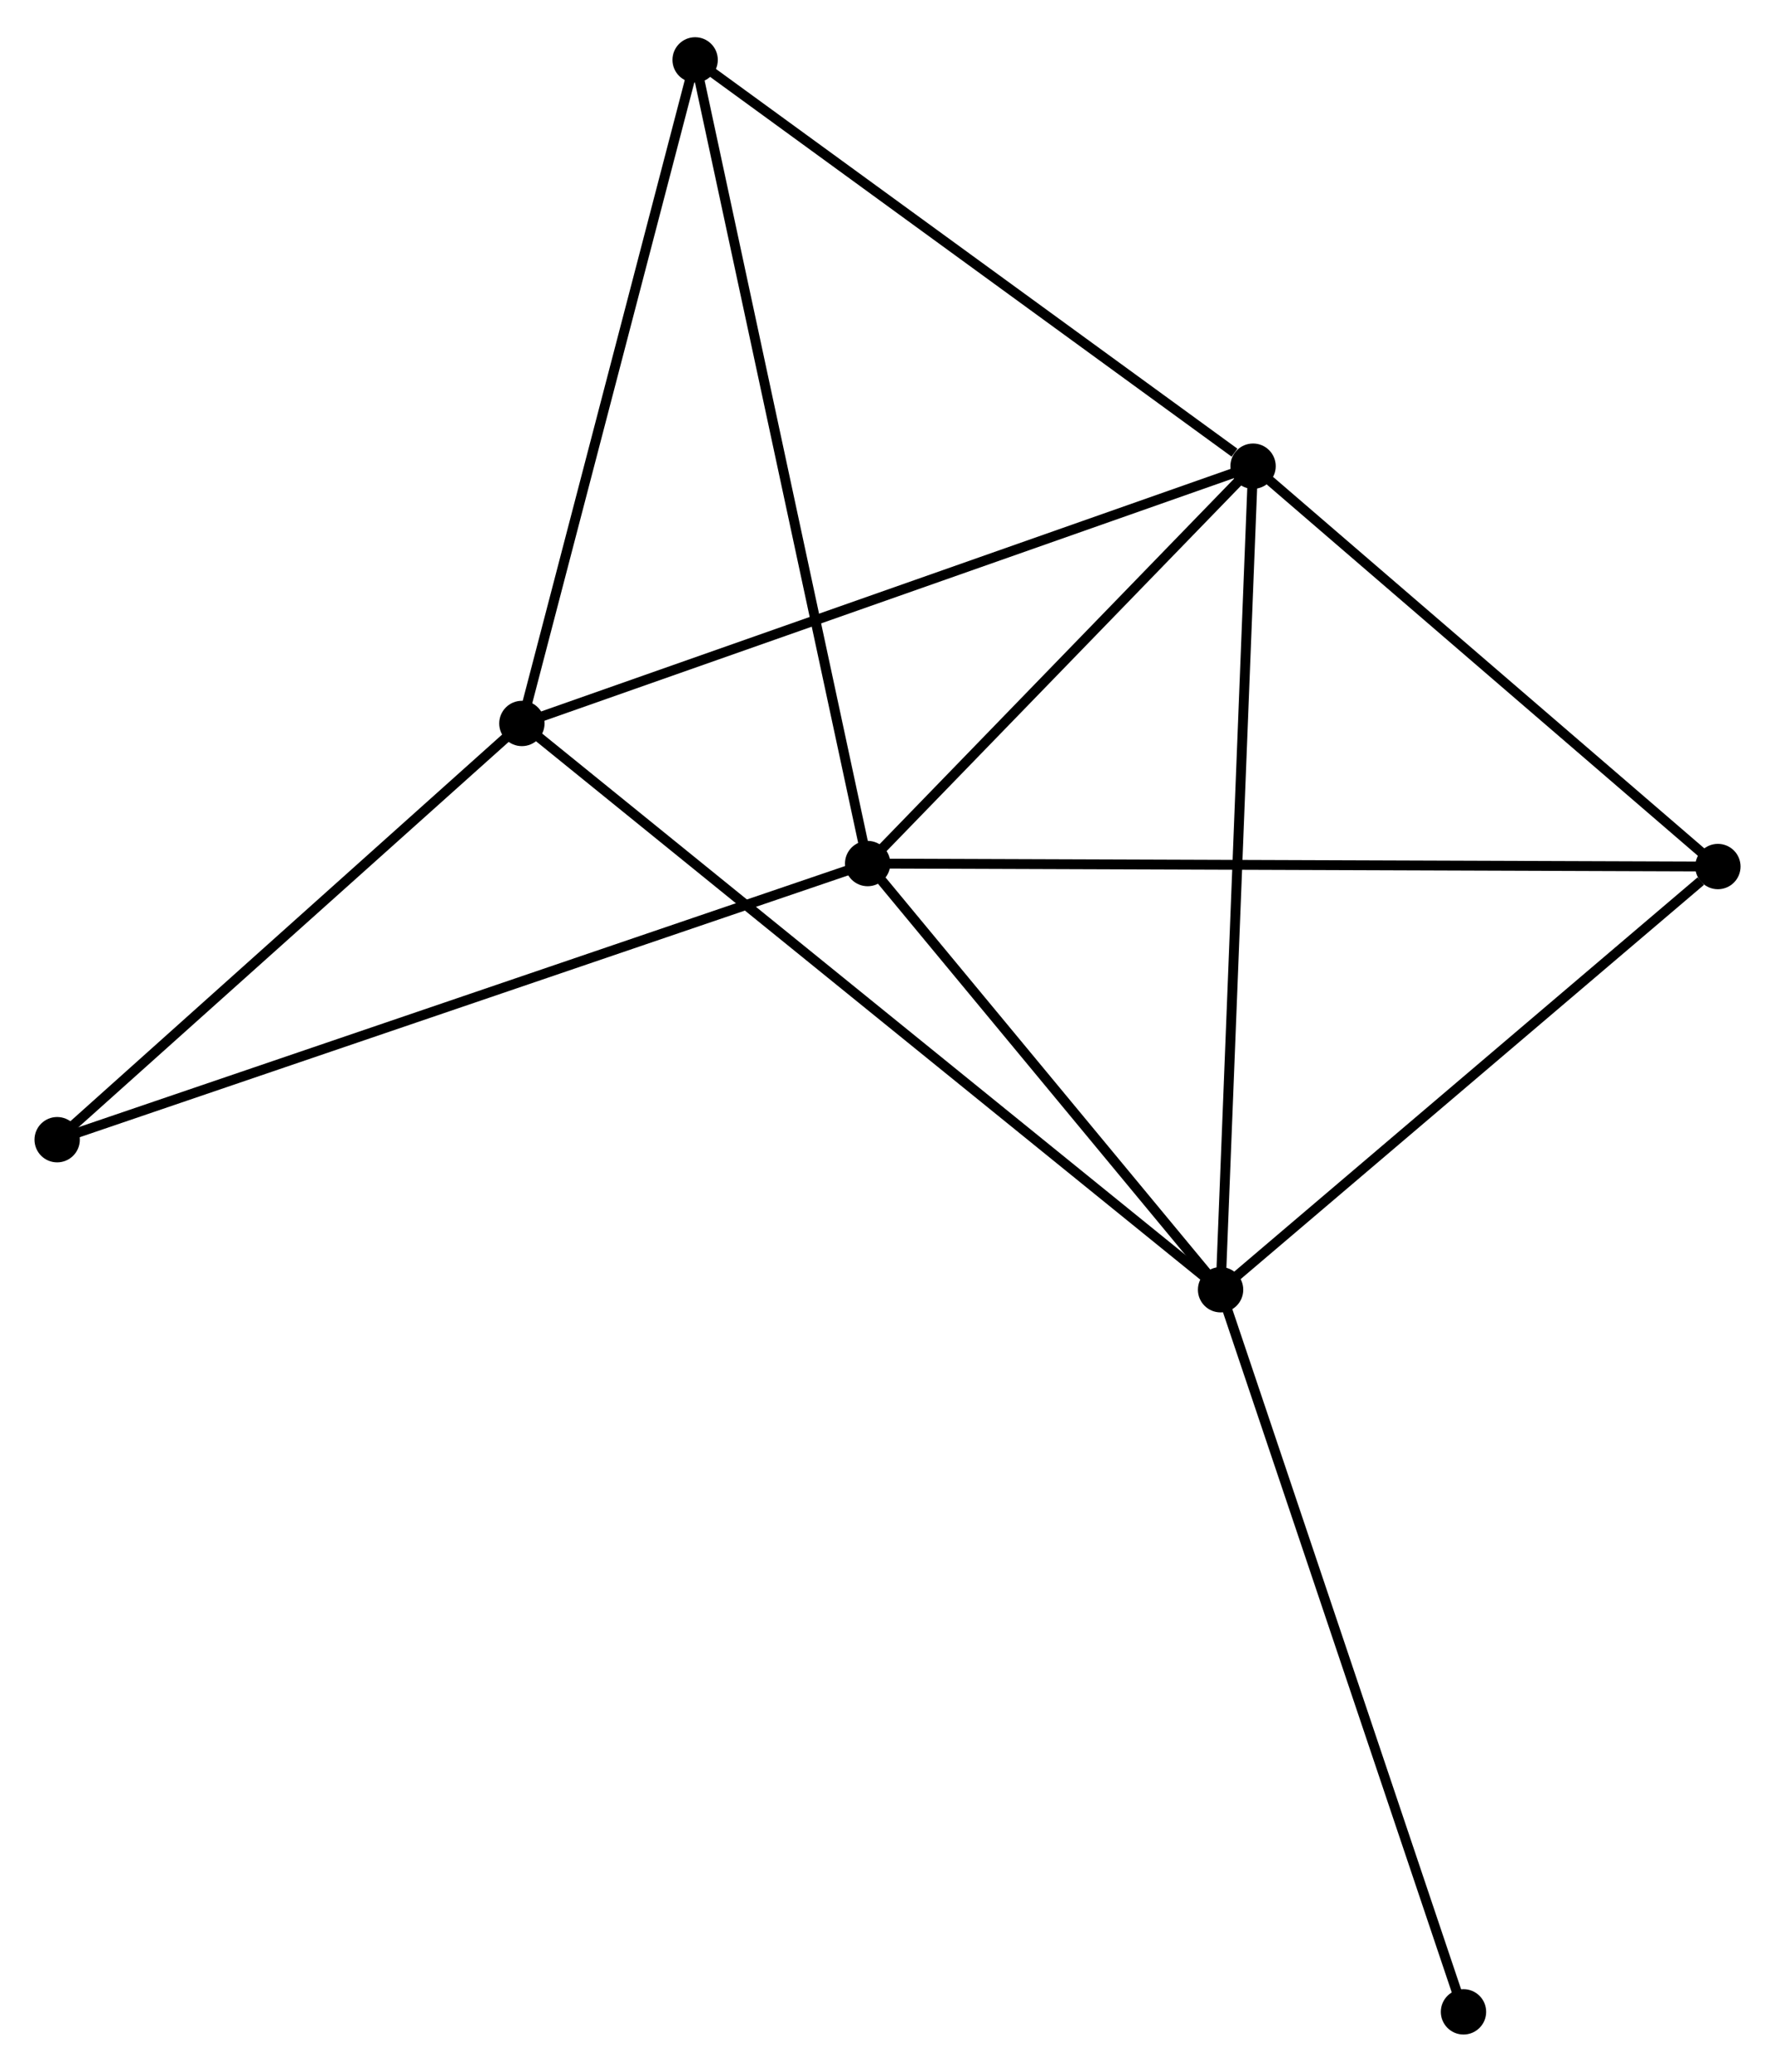 <?xml version="1.0" encoding="UTF-8" standalone="no"?>
<!DOCTYPE svg PUBLIC "-//W3C//DTD SVG 1.1//EN"
 "http://www.w3.org/Graphics/SVG/1.1/DTD/svg11.dtd">
<!-- Generated by graphviz version 2.36.0 (20140111.2315)
 -->
<!-- Title: %3 Pages: 1 -->
<svg width="180pt" height="210pt"
 viewBox="0.00 0.00 180.11 209.58" xmlns="http://www.w3.org/2000/svg" xmlns:xlink="http://www.w3.org/1999/xlink">
<g id="graph0" class="graph" transform="scale(1 1) rotate(0) translate(4 205.578)">
<title>%3</title>
<!-- 0 -->
<g id="node1" class="node"><title>0</title>
<ellipse fill="black" stroke="black" cx="84.04" cy="-118.266" rx="1.8" ry="1.8"/>
</g>
<!-- 1 -->
<g id="node2" class="node"><title>1</title>
<ellipse fill="black" stroke="black" cx="123.149" cy="-158.57" rx="1.8" ry="1.8"/>
</g>
<!-- 0&#45;&#45;1 -->
<g id="edge1" class="edge"><title>0&#45;&#45;1</title>
<path fill="none" stroke="black" d="M85.341,-119.607C91.279,-125.726 115.772,-150.968 121.803,-157.183"/>
</g>
<!-- 2 -->
<g id="node3" class="node"><title>2</title>
<ellipse fill="black" stroke="black" cx="119.853" cy="-75.041" rx="1.8" ry="1.8"/>
</g>
<!-- 0&#45;&#45;2 -->
<g id="edge2" class="edge"><title>0&#45;&#45;2</title>
<path fill="none" stroke="black" d="M85.231,-116.828C90.669,-110.265 113.098,-83.194 118.621,-76.529"/>
</g>
<!-- 4 -->
<g id="node4" class="node"><title>4</title>
<ellipse fill="black" stroke="black" cx="66.536" cy="-199.778" rx="1.8" ry="1.8"/>
</g>
<!-- 0&#45;&#45;4 -->
<g id="edge3" class="edge"><title>0&#45;&#45;4</title>
<path fill="none" stroke="black" d="M83.607,-120.281C81.185,-131.558 69.335,-186.741 66.953,-197.834"/>
</g>
<!-- 5 -->
<g id="node5" class="node"><title>5</title>
<ellipse fill="black" stroke="black" cx="170.315" cy="-117.963" rx="1.8" ry="1.8"/>
</g>
<!-- 0&#45;&#45;5 -->
<g id="edge4" class="edge"><title>0&#45;&#45;5</title>
<path fill="none" stroke="black" d="M85.841,-118.26C96.973,-118.22 156.289,-118.012 168.222,-117.971"/>
</g>
<!-- 6 -->
<g id="node6" class="node"><title>6</title>
<ellipse fill="black" stroke="black" cx="1.8" cy="-90.259" rx="1.8" ry="1.8"/>
</g>
<!-- 0&#45;&#45;6 -->
<g id="edge5" class="edge"><title>0&#45;&#45;6</title>
<path fill="none" stroke="black" d="M82.322,-117.681C71.619,-114.036 14.183,-94.476 3.508,-90.841"/>
</g>
<!-- 1&#45;&#45;2 -->
<g id="edge6" class="edge"><title>1&#45;&#45;2</title>
<path fill="none" stroke="black" d="M123.068,-156.505C122.612,-144.949 120.381,-88.401 119.932,-77.034"/>
</g>
<!-- 1&#45;&#45;4 -->
<g id="edge8" class="edge"><title>1&#45;&#45;4</title>
<path fill="none" stroke="black" d="M121.266,-159.941C112.517,-166.309 75.939,-192.934 68.043,-198.682"/>
</g>
<!-- 1&#45;&#45;5 -->
<g id="edge9" class="edge"><title>1&#45;&#45;5</title>
<path fill="none" stroke="black" d="M124.719,-157.219C131.88,-151.054 161.419,-125.622 168.691,-119.361"/>
</g>
<!-- 3 -->
<g id="node7" class="node"><title>3</title>
<ellipse fill="black" stroke="black" cx="48.956" cy="-132.475" rx="1.8" ry="1.8"/>
</g>
<!-- 1&#45;&#45;3 -->
<g id="edge7" class="edge"><title>1&#45;&#45;3</title>
<path fill="none" stroke="black" d="M121.315,-157.925C111.051,-154.315 60.823,-136.649 50.726,-133.098"/>
</g>
<!-- 2&#45;&#45;5 -->
<g id="edge11" class="edge"><title>2&#45;&#45;5</title>
<path fill="none" stroke="black" d="M121.532,-76.469C129.194,-82.986 160.797,-109.867 168.578,-116.486"/>
</g>
<!-- 2&#45;&#45;3 -->
<g id="edge10" class="edge"><title>2&#45;&#45;3</title>
<path fill="none" stroke="black" d="M118.373,-76.24C109.146,-83.715 59.632,-123.827 50.429,-131.282"/>
</g>
<!-- 7 -->
<g id="node8" class="node"><title>7</title>
<ellipse fill="black" stroke="black" cx="144.501" cy="-1.8" rx="1.8" ry="1.8"/>
</g>
<!-- 2&#45;&#45;7 -->
<g id="edge12" class="edge"><title>2&#45;&#45;7</title>
<path fill="none" stroke="black" d="M120.463,-73.231C123.873,-63.097 140.559,-13.514 143.913,-3.547"/>
</g>
<!-- 3&#45;&#45;4 -->
<g id="edge13" class="edge"><title>3&#45;&#45;4</title>
<path fill="none" stroke="black" d="M49.464,-134.417C52.031,-144.245 63.567,-188.412 66.06,-197.957"/>
</g>
<!-- 3&#45;&#45;6 -->
<g id="edge14" class="edge"><title>3&#45;&#45;6</title>
<path fill="none" stroke="black" d="M47.388,-131.071C40.228,-124.661 10.695,-98.222 3.423,-91.712"/>
</g>
</g>
</svg>
